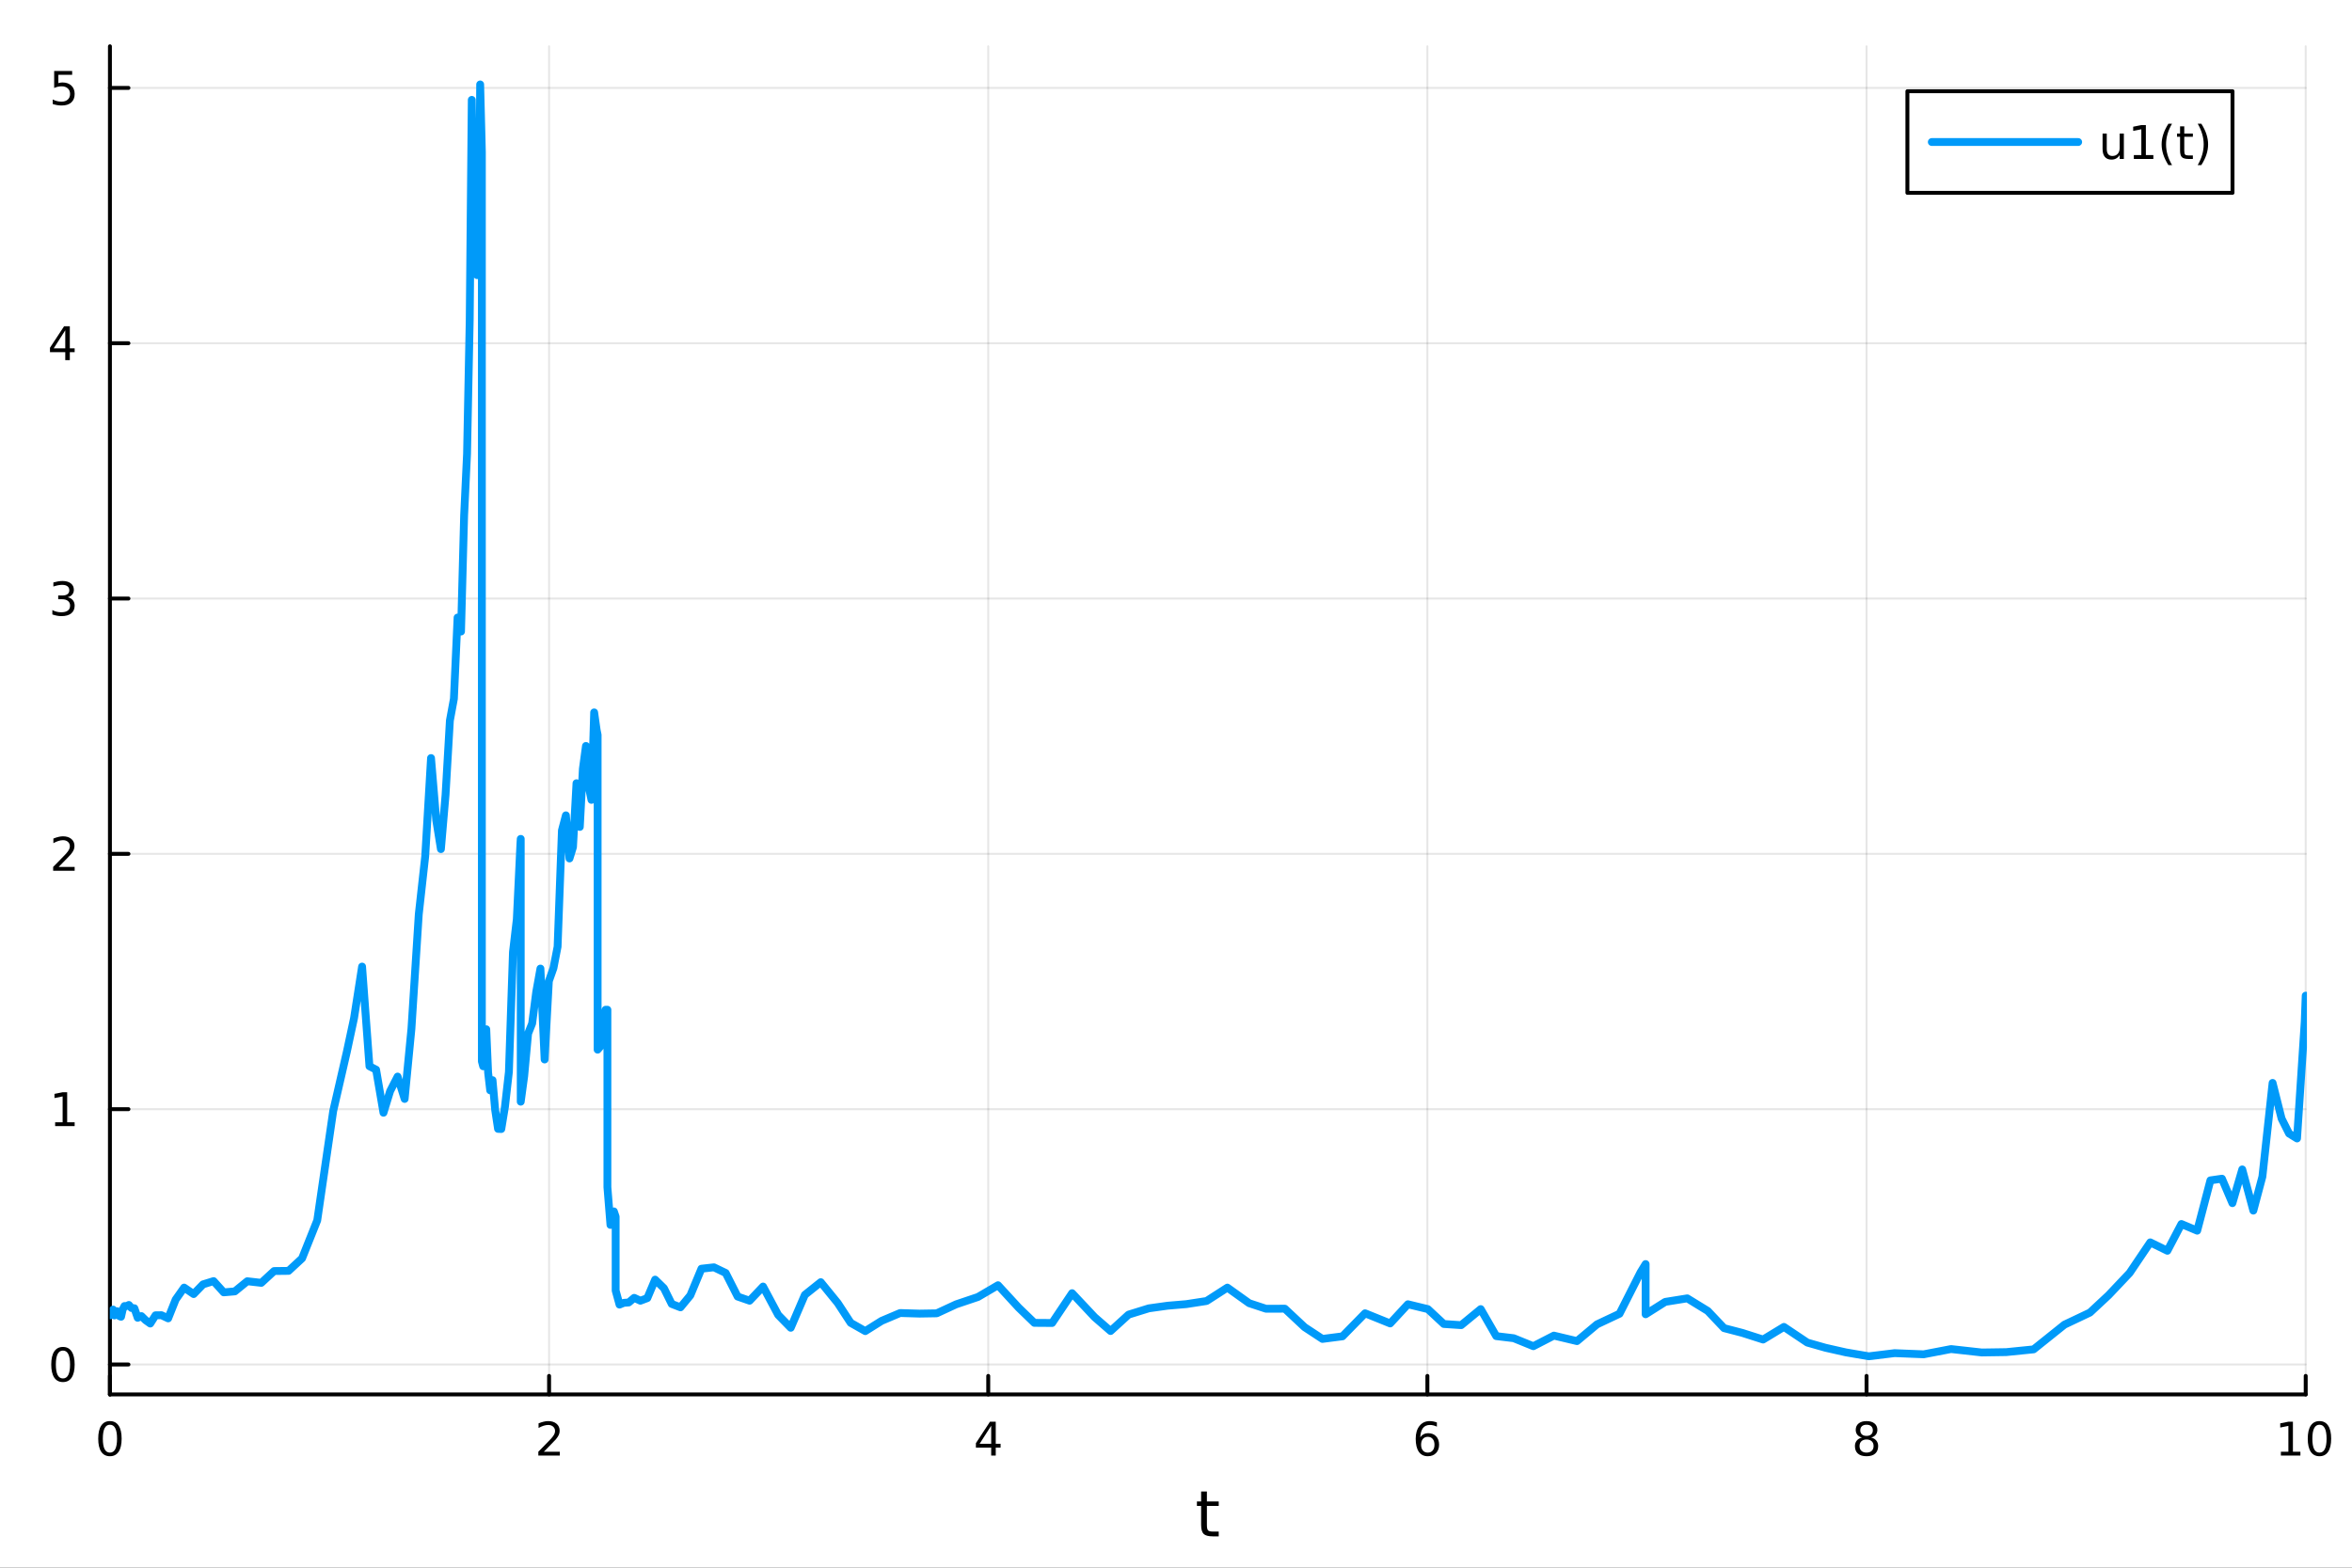 <?xml version="1.0" encoding="utf-8"?>
<svg xmlns="http://www.w3.org/2000/svg" xmlns:xlink="http://www.w3.org/1999/xlink" width="600" height="400" viewBox="0 0 2400 1600">
<rect x="0" y="0" width="2400" height="1600" fill="#333333" stroke="none"/>
<defs>
  <clipPath id="clip750">
    <rect x="0" y="0" width="2400" height="1600"/>
  </clipPath>
</defs>
<path clip-path="url(#clip750)" d="M0 1600 L2400 1600 L2400 0 L0 0  Z" fill="#ffffff" fill-rule="evenodd" fill-opacity="1"/>
<defs>
  <clipPath id="clip751">
    <rect x="480" y="0" width="1681" height="1600"/>
  </clipPath>
</defs>
<path clip-path="url(#clip750)" d="M112.177 1423.18 L2352.76 1423.18 L2352.76 47.244 L112.177 47.244  Z" fill="#ffffff" fill-rule="evenodd" fill-opacity="1"/>
<defs>
  <clipPath id="clip752">
    <rect x="112" y="47" width="2242" height="1377"/>
  </clipPath>
</defs>
<polyline clip-path="url(#clip752)" style="stroke:#000000; stroke-linecap:round; stroke-linejoin:round; stroke-width:2; stroke-opacity:0.1; fill:none" points="112.177,1423.18 112.177,47.244 "/>
<polyline clip-path="url(#clip752)" style="stroke:#000000; stroke-linecap:round; stroke-linejoin:round; stroke-width:2; stroke-opacity:0.1; fill:none" points="560.293,1423.18 560.293,47.244 "/>
<polyline clip-path="url(#clip752)" style="stroke:#000000; stroke-linecap:round; stroke-linejoin:round; stroke-width:2; stroke-opacity:0.1; fill:none" points="1008.41,1423.18 1008.41,47.244 "/>
<polyline clip-path="url(#clip752)" style="stroke:#000000; stroke-linecap:round; stroke-linejoin:round; stroke-width:2; stroke-opacity:0.1; fill:none" points="1456.52,1423.18 1456.52,47.244 "/>
<polyline clip-path="url(#clip752)" style="stroke:#000000; stroke-linecap:round; stroke-linejoin:round; stroke-width:2; stroke-opacity:0.1; fill:none" points="1904.64,1423.18 1904.64,47.244 "/>
<polyline clip-path="url(#clip752)" style="stroke:#000000; stroke-linecap:round; stroke-linejoin:round; stroke-width:2; stroke-opacity:0.1; fill:none" points="2352.76,1423.18 2352.76,47.244 "/>
<polyline clip-path="url(#clip750)" style="stroke:#000000; stroke-linecap:round; stroke-linejoin:round; stroke-width:4; stroke-opacity:1; fill:none" points="112.177,1423.18 2352.76,1423.18 "/>
<polyline clip-path="url(#clip750)" style="stroke:#000000; stroke-linecap:round; stroke-linejoin:round; stroke-width:4; stroke-opacity:1; fill:none" points="112.177,1423.18 112.177,1404.28 "/>
<polyline clip-path="url(#clip750)" style="stroke:#000000; stroke-linecap:round; stroke-linejoin:round; stroke-width:4; stroke-opacity:1; fill:none" points="560.293,1423.18 560.293,1404.28 "/>
<polyline clip-path="url(#clip750)" style="stroke:#000000; stroke-linecap:round; stroke-linejoin:round; stroke-width:4; stroke-opacity:1; fill:none" points="1008.41,1423.18 1008.41,1404.28 "/>
<polyline clip-path="url(#clip750)" style="stroke:#000000; stroke-linecap:round; stroke-linejoin:round; stroke-width:4; stroke-opacity:1; fill:none" points="1456.52,1423.18 1456.52,1404.28 "/>
<polyline clip-path="url(#clip750)" style="stroke:#000000; stroke-linecap:round; stroke-linejoin:round; stroke-width:4; stroke-opacity:1; fill:none" points="1904.64,1423.18 1904.64,1404.28 "/>
<polyline clip-path="url(#clip750)" style="stroke:#000000; stroke-linecap:round; stroke-linejoin:round; stroke-width:4; stroke-opacity:1; fill:none" points="2352.76,1423.18 2352.76,1404.28 "/>
<path clip-path="url(#clip750)" d="M112.177 1454.1 Q108.566 1454.1 106.737 1457.66 Q104.932 1461.2 104.932 1468.33 Q104.932 1475.44 106.737 1479.01 Q108.566 1482.55 112.177 1482.55 Q115.811 1482.55 117.617 1479.01 Q119.446 1475.44 119.446 1468.33 Q119.446 1461.2 117.617 1457.66 Q115.811 1454.1 112.177 1454.1 M112.177 1450.39 Q117.987 1450.39 121.043 1455 Q124.122 1459.58 124.122 1468.33 Q124.122 1477.06 121.043 1481.67 Q117.987 1486.25 112.177 1486.25 Q106.367 1486.25 103.288 1481.67 Q100.233 1477.06 100.233 1468.33 Q100.233 1459.58 103.288 1455 Q106.367 1450.39 112.177 1450.39 Z" fill="#000000" fill-rule="nonzero" fill-opacity="1" /><path clip-path="url(#clip750)" d="M554.946 1481.64 L571.265 1481.64 L571.265 1485.58 L549.321 1485.58 L549.321 1481.64 Q551.983 1478.89 556.566 1474.26 Q561.173 1469.61 562.353 1468.27 Q564.598 1465.74 565.478 1464.01 Q566.381 1462.25 566.381 1460.56 Q566.381 1457.8 564.436 1456.07 Q562.515 1454.33 559.413 1454.33 Q557.214 1454.33 554.761 1455.09 Q552.33 1455.86 549.552 1457.41 L549.552 1452.69 Q552.376 1451.55 554.83 1450.97 Q557.284 1450.39 559.321 1450.39 Q564.691 1450.39 567.885 1453.08 Q571.08 1455.77 571.08 1460.26 Q571.08 1462.39 570.27 1464.31 Q569.483 1466.2 567.376 1468.8 Q566.798 1469.47 563.696 1472.69 Q560.594 1475.88 554.946 1481.64 Z" fill="#000000" fill-rule="nonzero" fill-opacity="1" /><path clip-path="url(#clip750)" d="M1011.42 1455.09 L999.612 1473.54 L1011.42 1473.54 L1011.42 1455.09 M1010.19 1451.02 L1016.07 1451.02 L1016.07 1473.54 L1021 1473.54 L1021 1477.43 L1016.07 1477.43 L1016.07 1485.58 L1011.42 1485.58 L1011.42 1477.43 L995.816 1477.43 L995.816 1472.92 L1010.19 1451.02 Z" fill="#000000" fill-rule="nonzero" fill-opacity="1" /><path clip-path="url(#clip750)" d="M1456.93 1466.44 Q1453.78 1466.44 1451.93 1468.59 Q1450.1 1470.74 1450.1 1474.49 Q1450.1 1478.22 1451.93 1480.39 Q1453.78 1482.55 1456.93 1482.55 Q1460.08 1482.55 1461.91 1480.39 Q1463.76 1478.22 1463.76 1474.49 Q1463.76 1470.74 1461.91 1468.59 Q1460.08 1466.44 1456.93 1466.44 M1466.21 1451.78 L1466.21 1456.04 Q1464.45 1455.21 1462.65 1454.77 Q1460.86 1454.33 1459.11 1454.33 Q1454.48 1454.33 1452.02 1457.45 Q1449.59 1460.58 1449.24 1466.9 Q1450.61 1464.89 1452.67 1463.82 Q1454.73 1462.73 1457.21 1462.73 Q1462.42 1462.73 1465.42 1465.9 Q1468.46 1469.05 1468.46 1474.49 Q1468.46 1479.82 1465.31 1483.03 Q1462.16 1486.25 1456.93 1486.25 Q1450.93 1486.25 1447.76 1481.67 Q1444.59 1477.06 1444.59 1468.33 Q1444.59 1460.14 1448.48 1455.28 Q1452.37 1450.39 1458.92 1450.39 Q1460.68 1450.39 1462.46 1450.74 Q1464.27 1451.09 1466.21 1451.78 Z" fill="#000000" fill-rule="nonzero" fill-opacity="1" /><path clip-path="url(#clip750)" d="M1904.64 1469.17 Q1901.31 1469.17 1899.39 1470.95 Q1897.49 1472.73 1897.49 1475.86 Q1897.49 1478.98 1899.39 1480.77 Q1901.31 1482.55 1904.64 1482.55 Q1907.97 1482.55 1909.89 1480.77 Q1911.82 1478.96 1911.82 1475.86 Q1911.82 1472.73 1909.89 1470.95 Q1908 1469.17 1904.64 1469.17 M1899.96 1467.18 Q1896.96 1466.44 1895.27 1464.38 Q1893.6 1462.32 1893.6 1459.35 Q1893.6 1455.21 1896.54 1452.8 Q1899.5 1450.39 1904.64 1450.39 Q1909.8 1450.39 1912.74 1452.8 Q1915.68 1455.21 1915.68 1459.35 Q1915.68 1462.32 1913.99 1464.38 Q1912.33 1466.44 1909.34 1467.18 Q1912.72 1467.96 1914.59 1470.26 Q1916.49 1472.55 1916.49 1475.86 Q1916.49 1480.88 1913.41 1483.57 Q1910.36 1486.25 1904.64 1486.25 Q1898.92 1486.25 1895.84 1483.57 Q1892.79 1480.88 1892.79 1475.86 Q1892.79 1472.55 1894.69 1470.26 Q1896.58 1467.96 1899.96 1467.18 M1898.25 1459.79 Q1898.25 1462.48 1899.92 1463.98 Q1901.61 1465.49 1904.64 1465.49 Q1907.65 1465.49 1909.34 1463.98 Q1911.05 1462.48 1911.05 1459.79 Q1911.05 1457.11 1909.34 1455.6 Q1907.65 1454.1 1904.64 1454.1 Q1901.61 1454.1 1899.92 1455.6 Q1898.25 1457.11 1898.25 1459.79 Z" fill="#000000" fill-rule="nonzero" fill-opacity="1" /><path clip-path="url(#clip750)" d="M2327.44 1481.64 L2335.08 1481.64 L2335.08 1455.28 L2326.77 1456.95 L2326.77 1452.69 L2335.04 1451.02 L2339.71 1451.02 L2339.71 1481.64 L2347.35 1481.64 L2347.35 1485.58 L2327.44 1485.58 L2327.44 1481.64 Z" fill="#000000" fill-rule="nonzero" fill-opacity="1" /><path clip-path="url(#clip750)" d="M2366.8 1454.1 Q2363.18 1454.1 2361.36 1457.66 Q2359.55 1461.2 2359.55 1468.33 Q2359.55 1475.44 2361.36 1479.01 Q2363.18 1482.55 2366.8 1482.55 Q2370.43 1482.55 2372.23 1479.01 Q2374.06 1475.44 2374.06 1468.33 Q2374.06 1461.2 2372.23 1457.66 Q2370.43 1454.1 2366.8 1454.1 M2366.8 1450.39 Q2372.61 1450.39 2375.66 1455 Q2378.74 1459.58 2378.74 1468.33 Q2378.74 1477.06 2375.66 1481.67 Q2372.61 1486.25 2366.8 1486.25 Q2360.99 1486.25 2357.91 1481.67 Q2354.85 1477.06 2354.85 1468.33 Q2354.85 1459.58 2357.91 1455 Q2360.99 1450.39 2366.8 1450.39 Z" fill="#000000" fill-rule="nonzero" fill-opacity="1" /><path clip-path="url(#clip750)" d="M1231.53 1522.27 L1231.53 1532.4 L1243.59 1532.4 L1243.59 1536.95 L1231.53 1536.95 L1231.53 1556.3 Q1231.53 1560.66 1232.71 1561.9 Q1233.91 1563.14 1237.58 1563.14 L1243.59 1563.14 L1243.59 1568.04 L1237.58 1568.04 Q1230.8 1568.04 1228.22 1565.53 Q1225.64 1562.98 1225.64 1556.3 L1225.64 1536.95 L1221.34 1536.95 L1221.34 1532.4 L1225.64 1532.4 L1225.64 1522.27 L1231.53 1522.27 Z" fill="#000000" fill-rule="nonzero" fill-opacity="1" /><polyline clip-path="url(#clip752)" style="stroke:#000000; stroke-linecap:round; stroke-linejoin:round; stroke-width:2; stroke-opacity:0.1; fill:none" points="112.177,1392.61 2352.76,1392.61 "/>
<polyline clip-path="url(#clip752)" style="stroke:#000000; stroke-linecap:round; stroke-linejoin:round; stroke-width:2; stroke-opacity:0.1; fill:none" points="112.177,1132.03 2352.76,1132.03 "/>
<polyline clip-path="url(#clip752)" style="stroke:#000000; stroke-linecap:round; stroke-linejoin:round; stroke-width:2; stroke-opacity:0.1; fill:none" points="112.177,871.456 2352.76,871.456 "/>
<polyline clip-path="url(#clip752)" style="stroke:#000000; stroke-linecap:round; stroke-linejoin:round; stroke-width:2; stroke-opacity:0.1; fill:none" points="112.177,610.879 2352.76,610.879 "/>
<polyline clip-path="url(#clip752)" style="stroke:#000000; stroke-linecap:round; stroke-linejoin:round; stroke-width:2; stroke-opacity:0.1; fill:none" points="112.177,350.302 2352.76,350.302 "/>
<polyline clip-path="url(#clip752)" style="stroke:#000000; stroke-linecap:round; stroke-linejoin:round; stroke-width:2; stroke-opacity:0.1; fill:none" points="112.177,89.725 2352.76,89.725 "/>
<polyline clip-path="url(#clip750)" style="stroke:#000000; stroke-linecap:round; stroke-linejoin:round; stroke-width:4; stroke-opacity:1; fill:none" points="112.177,1423.18 112.177,47.244 "/>
<polyline clip-path="url(#clip750)" style="stroke:#000000; stroke-linecap:round; stroke-linejoin:round; stroke-width:4; stroke-opacity:1; fill:none" points="112.177,1392.61 131.075,1392.61 "/>
<polyline clip-path="url(#clip750)" style="stroke:#000000; stroke-linecap:round; stroke-linejoin:round; stroke-width:4; stroke-opacity:1; fill:none" points="112.177,1132.03 131.075,1132.03 "/>
<polyline clip-path="url(#clip750)" style="stroke:#000000; stroke-linecap:round; stroke-linejoin:round; stroke-width:4; stroke-opacity:1; fill:none" points="112.177,871.456 131.075,871.456 "/>
<polyline clip-path="url(#clip750)" style="stroke:#000000; stroke-linecap:round; stroke-linejoin:round; stroke-width:4; stroke-opacity:1; fill:none" points="112.177,610.879 131.075,610.879 "/>
<polyline clip-path="url(#clip750)" style="stroke:#000000; stroke-linecap:round; stroke-linejoin:round; stroke-width:4; stroke-opacity:1; fill:none" points="112.177,350.302 131.075,350.302 "/>
<polyline clip-path="url(#clip750)" style="stroke:#000000; stroke-linecap:round; stroke-linejoin:round; stroke-width:4; stroke-opacity:1; fill:none" points="112.177,89.725 131.075,89.725 "/>
<path clip-path="url(#clip750)" d="M64.233 1378.41 Q60.622 1378.41 58.793 1381.97 Q56.987 1385.51 56.987 1392.64 Q56.987 1399.75 58.793 1403.32 Q60.622 1406.86 64.233 1406.86 Q67.867 1406.86 69.673 1403.32 Q71.501 1399.75 71.501 1392.64 Q71.501 1385.51 69.673 1381.97 Q67.867 1378.41 64.233 1378.41 M64.233 1374.7 Q70.043 1374.7 73.099 1379.31 Q76.177 1383.89 76.177 1392.64 Q76.177 1401.37 73.099 1405.98 Q70.043 1410.56 64.233 1410.56 Q58.423 1410.56 55.344 1405.98 Q52.288 1401.37 52.288 1392.64 Q52.288 1383.89 55.344 1379.31 Q58.423 1374.7 64.233 1374.7 Z" fill="#000000" fill-rule="nonzero" fill-opacity="1" /><path clip-path="url(#clip750)" d="M56.27 1145.38 L63.909 1145.38 L63.909 1119.01 L55.599 1120.68 L55.599 1116.42 L63.862 1114.75 L68.538 1114.75 L68.538 1145.38 L76.177 1145.38 L76.177 1149.31 L56.27 1149.31 L56.27 1145.38 Z" fill="#000000" fill-rule="nonzero" fill-opacity="1" /><path clip-path="url(#clip750)" d="M59.858 884.801 L76.177 884.801 L76.177 888.736 L54.233 888.736 L54.233 884.801 Q56.895 882.046 61.478 877.416 Q66.085 872.764 67.265 871.421 Q69.51 868.898 70.39 867.162 Q71.293 865.402 71.293 863.713 Q71.293 860.958 69.349 859.222 Q67.427 857.486 64.325 857.486 Q62.126 857.486 59.673 858.25 Q57.242 859.014 54.464 860.565 L54.464 855.842 Q57.288 854.708 59.742 854.129 Q62.196 853.551 64.233 853.551 Q69.603 853.551 72.798 856.236 Q75.992 858.921 75.992 863.412 Q75.992 865.541 75.182 867.463 Q74.395 869.361 72.288 871.953 Q71.71 872.625 68.608 875.842 Q65.506 879.037 59.858 884.801 Z" fill="#000000" fill-rule="nonzero" fill-opacity="1" /><path clip-path="url(#clip750)" d="M69.048 609.525 Q72.404 610.242 74.279 612.511 Q76.177 614.779 76.177 618.112 Q76.177 623.228 72.659 626.029 Q69.14 628.83 62.659 628.83 Q60.483 628.83 58.168 628.39 Q55.876 627.974 53.423 627.117 L53.423 622.603 Q55.367 623.737 57.682 624.316 Q59.997 624.895 62.52 624.895 Q66.918 624.895 69.21 623.159 Q71.524 621.423 71.524 618.112 Q71.524 615.057 69.372 613.344 Q67.242 611.608 63.423 611.608 L59.395 611.608 L59.395 607.765 L63.608 607.765 Q67.057 607.765 68.885 606.4 Q70.714 605.011 70.714 602.418 Q70.714 599.756 68.816 598.344 Q66.941 596.909 63.423 596.909 Q61.501 596.909 59.302 597.326 Q57.103 597.742 54.464 598.622 L54.464 594.455 Q57.126 593.714 59.441 593.344 Q61.779 592.974 63.839 592.974 Q69.163 592.974 72.265 595.404 Q75.367 597.812 75.367 601.932 Q75.367 604.802 73.724 606.793 Q72.08 608.761 69.048 609.525 Z" fill="#000000" fill-rule="nonzero" fill-opacity="1" /><path clip-path="url(#clip750)" d="M66.594 337.096 L54.788 355.545 L66.594 355.545 L66.594 337.096 M65.367 333.022 L71.247 333.022 L71.247 355.545 L76.177 355.545 L76.177 359.434 L71.247 359.434 L71.247 367.582 L66.594 367.582 L66.594 359.434 L50.992 359.434 L50.992 354.92 L65.367 333.022 Z" fill="#000000" fill-rule="nonzero" fill-opacity="1" /><path clip-path="url(#clip750)" d="M55.275 72.445 L73.631 72.445 L73.631 76.38 L59.557 76.38 L59.557 84.852 Q60.575 84.505 61.594 84.343 Q62.612 84.158 63.631 84.158 Q69.418 84.158 72.798 87.329 Q76.177 90.5 76.177 95.917 Q76.177 101.496 72.705 104.597 Q69.233 107.676 62.913 107.676 Q60.737 107.676 58.469 107.306 Q56.224 106.935 53.816 106.195 L53.816 101.496 Q55.9 102.63 58.122 103.185 Q60.344 103.741 62.821 103.741 Q66.825 103.741 69.163 101.634 Q71.501 99.528 71.501 95.917 Q71.501 92.306 69.163 90.199 Q66.825 88.093 62.821 88.093 Q60.946 88.093 59.071 88.51 Q57.219 88.926 55.275 89.806 L55.275 72.445 Z" fill="#000000" fill-rule="nonzero" fill-opacity="1" /><polyline clip-path="url(#clip752)" style="stroke:#009af9; stroke-linecap:round; stroke-linejoin:round; stroke-width:8; stroke-opacity:1; fill:none" points="112.177,1340.49 112.516,1342.42 112.8,1342.17 113.119,1340.67 113.477,1340.34 113.881,1341.14 114.335,1341.27 114.845,1339.31 115.42,1336.59 116.066,1338.25 116.793,1342.53 117.611,1340.09 118.532,1340.02 119.567,1338.25 120.732,1339.4 122.042,1343.35 123.516,1343.89 125.174,1336.54 127.04,1332.94 129.139,1332.97 131.5,1331.85 134.156,1334.96 137.145,1335.22 140.507,1344.96 144.289,1343.22 148.544,1347.39 153.331,1350.81 158.716,1342.39 164.774,1342.32 171.59,1345.55 179.257,1326.34 187.883,1314.13 197.587,1320.74 207.166,1310.84 217.942,1307.51 228.307,1318.99 239.614,1318.01 252.334,1307.65 266.644,1309.29 279.729,1297.23 294.45,1297.06 308.217,1284.33 323.706,1245.56 340.001,1133.88 353.961,1073.24 361.261,1039.15 369.469,986.506 376.991,1088.22 383.78,1091.73 391.302,1135.68 398.088,1113.6 405.723,1098.77 412.897,1121.58 419.834,1049.93 427.331,933.037 433.893,873.885 439.826,773.683 445.149,837.129 449.908,866.617 454.623,811.49 459.067,735.439 463.157,713.143 466.919,630.258 470.43,644.553 473.601,526.107 476.582,463.095 479.296,327.012 481.409,101.925 483.359,243.55 485.126,178.492 486.824,280.806 488.422,269.972 489.97,86.186 491.4,141.866 491.707,155.218 491.707,773.914 491.707,773.914 491.707,1083.26 493.03,1088.26 494.519,1064.8 496.193,1050.48 498.076,1094.68 500.195,1112.83 502.579,1102.42 505.261,1132.71 508.208,1152.13 511.524,1152.28 515.253,1129.6 519.289,1094.01 523.435,971.634 527.352,938.19 531.041,861.096 531.359,856.179 531.359,1124.39 534.9,1098.27 538.884,1054.9 543.007,1044.57 547.158,1012.42 551.464,988.529 555.735,1081.32 560.052,1001.41 564.764,988.013 568.972,966.168 573.383,847.538 577.436,832.159 581.111,876.167 584.69,864.514 588.255,799.371 591.646,843.962 594.765,784.706 597.912,761.335 600.777,802.801 603.533,816.371 606.276,727.084 608.841,745.175 609.829,750.019 609.829,1071.31 612.273,1068.45 615.024,1043.48 617.963,1030.55 619.805,1030.55 619.805,1211.58 622.911,1250.16 626.405,1236.38 628.224,1241.77 628.224,1317.19 632.154,1331.5 636.577,1329.68 641.552,1329.32 647.148,1324.59 653.445,1327.54 660.528,1324.87 668.497,1306.01 677.463,1314.74 685.417,1330.81 694.366,1334.28 704.434,1322.07 715.76,1294.86 728.501,1293.43 740.481,1299.18 752.693,1323.28 764.896,1327.52 778.625,1313.06 794.069,1342.03 806.878,1355.15 821.289,1321.54 837.5,1308.6 854.827,1329.89 868.05,1350.11 882.925,1358.55 899.66,1348.06 918.486,1340.09 938.252,1340.69 955.857,1340.39 975.663,1331.21 997.944,1323.7 1018.38,1311.72 1039.36,1334.53 1055.47,1350.12 1073.59,1350.25 1093.97,1319.84 1116.9,1344.26 1133.24,1358.46 1151.62,1341.71 1172.3,1335.3 1191.39,1332.63 1210.56,1331 1231.21,1327.82 1252.42,1314.15 1274.68,1330.06 1291.8,1335.71 1311.06,1335.67 1331.24,1354.54 1349.43,1366.51 1369.9,1363.87 1392.92,1340.35 1418.54,1350.71 1436.64,1331.14 1457.01,1336.09 1473.31,1351.28 1491.02,1352.46 1510.93,1336.09 1526.77,1363.65 1544.59,1365.8 1564.64,1373.95 1585.59,1363.14 1609.16,1368.75 1629.59,1351.67 1652.58,1340.82 1674.01,1298.56 1679.21,1290.11 1679.21,1341.36 1699.21,1328.72 1721.71,1325.11 1742.61,1337.95 1759.26,1355.52 1778,1360.4 1799.07,1367.15 1820.32,1354.25 1844.22,1370.27 1862.72,1375.54 1883.53,1380.24 1906.94,1384.24 1933.28,1381.03 1962.9,1382.22 1990.84,1376.86 2022.26,1380.36 2047.13,1379.99 2075.12,1377.17 2106.6,1351.96 2132.59,1339.63 2151.65,1321.86 2173.1,1299.18 2194.14,1267.98 2211.61,1276.55 2225.93,1249.22 2242.04,1256.04 2255.52,1204.69 2267.29,1202.99 2277.96,1227.94 2288.01,1193.53 2299.32,1235.57 2308.57,1200.83 2318.97,1105.23 2328.15,1141.66 2335.8,1156.91 2343.92,1161.91 2351.77,1042.53 2352.76,1016.17 "/>
<path clip-path="url(#clip750)" d="M1946.33 196.789 L2278.07 196.789 L2278.07 93.109 L1946.33 93.109  Z" fill="#ffffff" fill-rule="evenodd" fill-opacity="1"/>
<polyline clip-path="url(#clip750)" style="stroke:#000000; stroke-linecap:round; stroke-linejoin:round; stroke-width:4; stroke-opacity:1; fill:none" points="1946.33,196.789 2278.07,196.789 2278.07,93.109 1946.33,93.109 1946.33,196.789 "/>
<polyline clip-path="url(#clip750)" style="stroke:#009af9; stroke-linecap:round; stroke-linejoin:round; stroke-width:8; stroke-opacity:1; fill:none" points="1971.22,144.949 2120.59,144.949 "/>
<path clip-path="url(#clip750)" d="M2145.49 151.997 L2145.49 136.303 L2149.75 136.303 L2149.75 151.835 Q2149.75 155.516 2151.18 157.368 Q2152.62 159.196 2155.49 159.196 Q2158.94 159.196 2160.93 156.997 Q2162.94 154.798 2162.94 151.002 L2162.94 136.303 L2167.2 136.303 L2167.2 162.229 L2162.94 162.229 L2162.94 158.247 Q2161.39 160.608 2159.33 161.766 Q2157.3 162.9 2154.59 162.9 Q2150.12 162.9 2147.8 160.122 Q2145.49 157.344 2145.49 151.997 M2156.21 135.678 L2156.21 135.678 Z" fill="#000000" fill-rule="nonzero" fill-opacity="1" /><path clip-path="url(#clip750)" d="M2177.39 158.293 L2185.03 158.293 L2185.03 131.928 L2176.72 133.595 L2176.72 129.335 L2184.98 127.669 L2189.66 127.669 L2189.66 158.293 L2197.3 158.293 L2197.3 162.229 L2177.39 162.229 L2177.39 158.293 Z" fill="#000000" fill-rule="nonzero" fill-opacity="1" /><path clip-path="url(#clip750)" d="M2216.37 126.257 Q2213.27 131.581 2211.76 136.789 Q2210.26 141.997 2210.26 147.344 Q2210.26 152.692 2211.76 157.946 Q2213.29 163.178 2216.37 168.479 L2212.67 168.479 Q2209.19 163.039 2207.46 157.784 Q2205.74 152.53 2205.74 147.344 Q2205.74 142.182 2207.46 136.951 Q2209.17 131.72 2212.67 126.257 L2216.37 126.257 Z" fill="#000000" fill-rule="nonzero" fill-opacity="1" /><path clip-path="url(#clip750)" d="M2228.85 128.942 L2228.85 136.303 L2237.62 136.303 L2237.62 139.613 L2228.85 139.613 L2228.85 153.687 Q2228.85 156.858 2229.7 157.761 Q2230.58 158.664 2233.24 158.664 L2237.62 158.664 L2237.62 162.229 L2233.24 162.229 Q2228.31 162.229 2226.44 160.4 Q2224.56 158.548 2224.56 153.687 L2224.56 139.613 L2221.44 139.613 L2221.44 136.303 L2224.56 136.303 L2224.56 128.942 L2228.85 128.942 Z" fill="#000000" fill-rule="nonzero" fill-opacity="1" /><path clip-path="url(#clip750)" d="M2242.55 126.257 L2246.25 126.257 Q2249.73 131.72 2251.44 136.951 Q2253.17 142.182 2253.17 147.344 Q2253.17 152.53 2251.44 157.784 Q2249.73 163.039 2246.25 168.479 L2242.55 168.479 Q2245.63 163.178 2247.13 157.946 Q2248.66 152.692 2248.66 147.344 Q2248.66 141.997 2247.13 136.789 Q2245.63 131.581 2242.55 126.257 Z" fill="#000000" fill-rule="nonzero" fill-opacity="1" /></svg>
